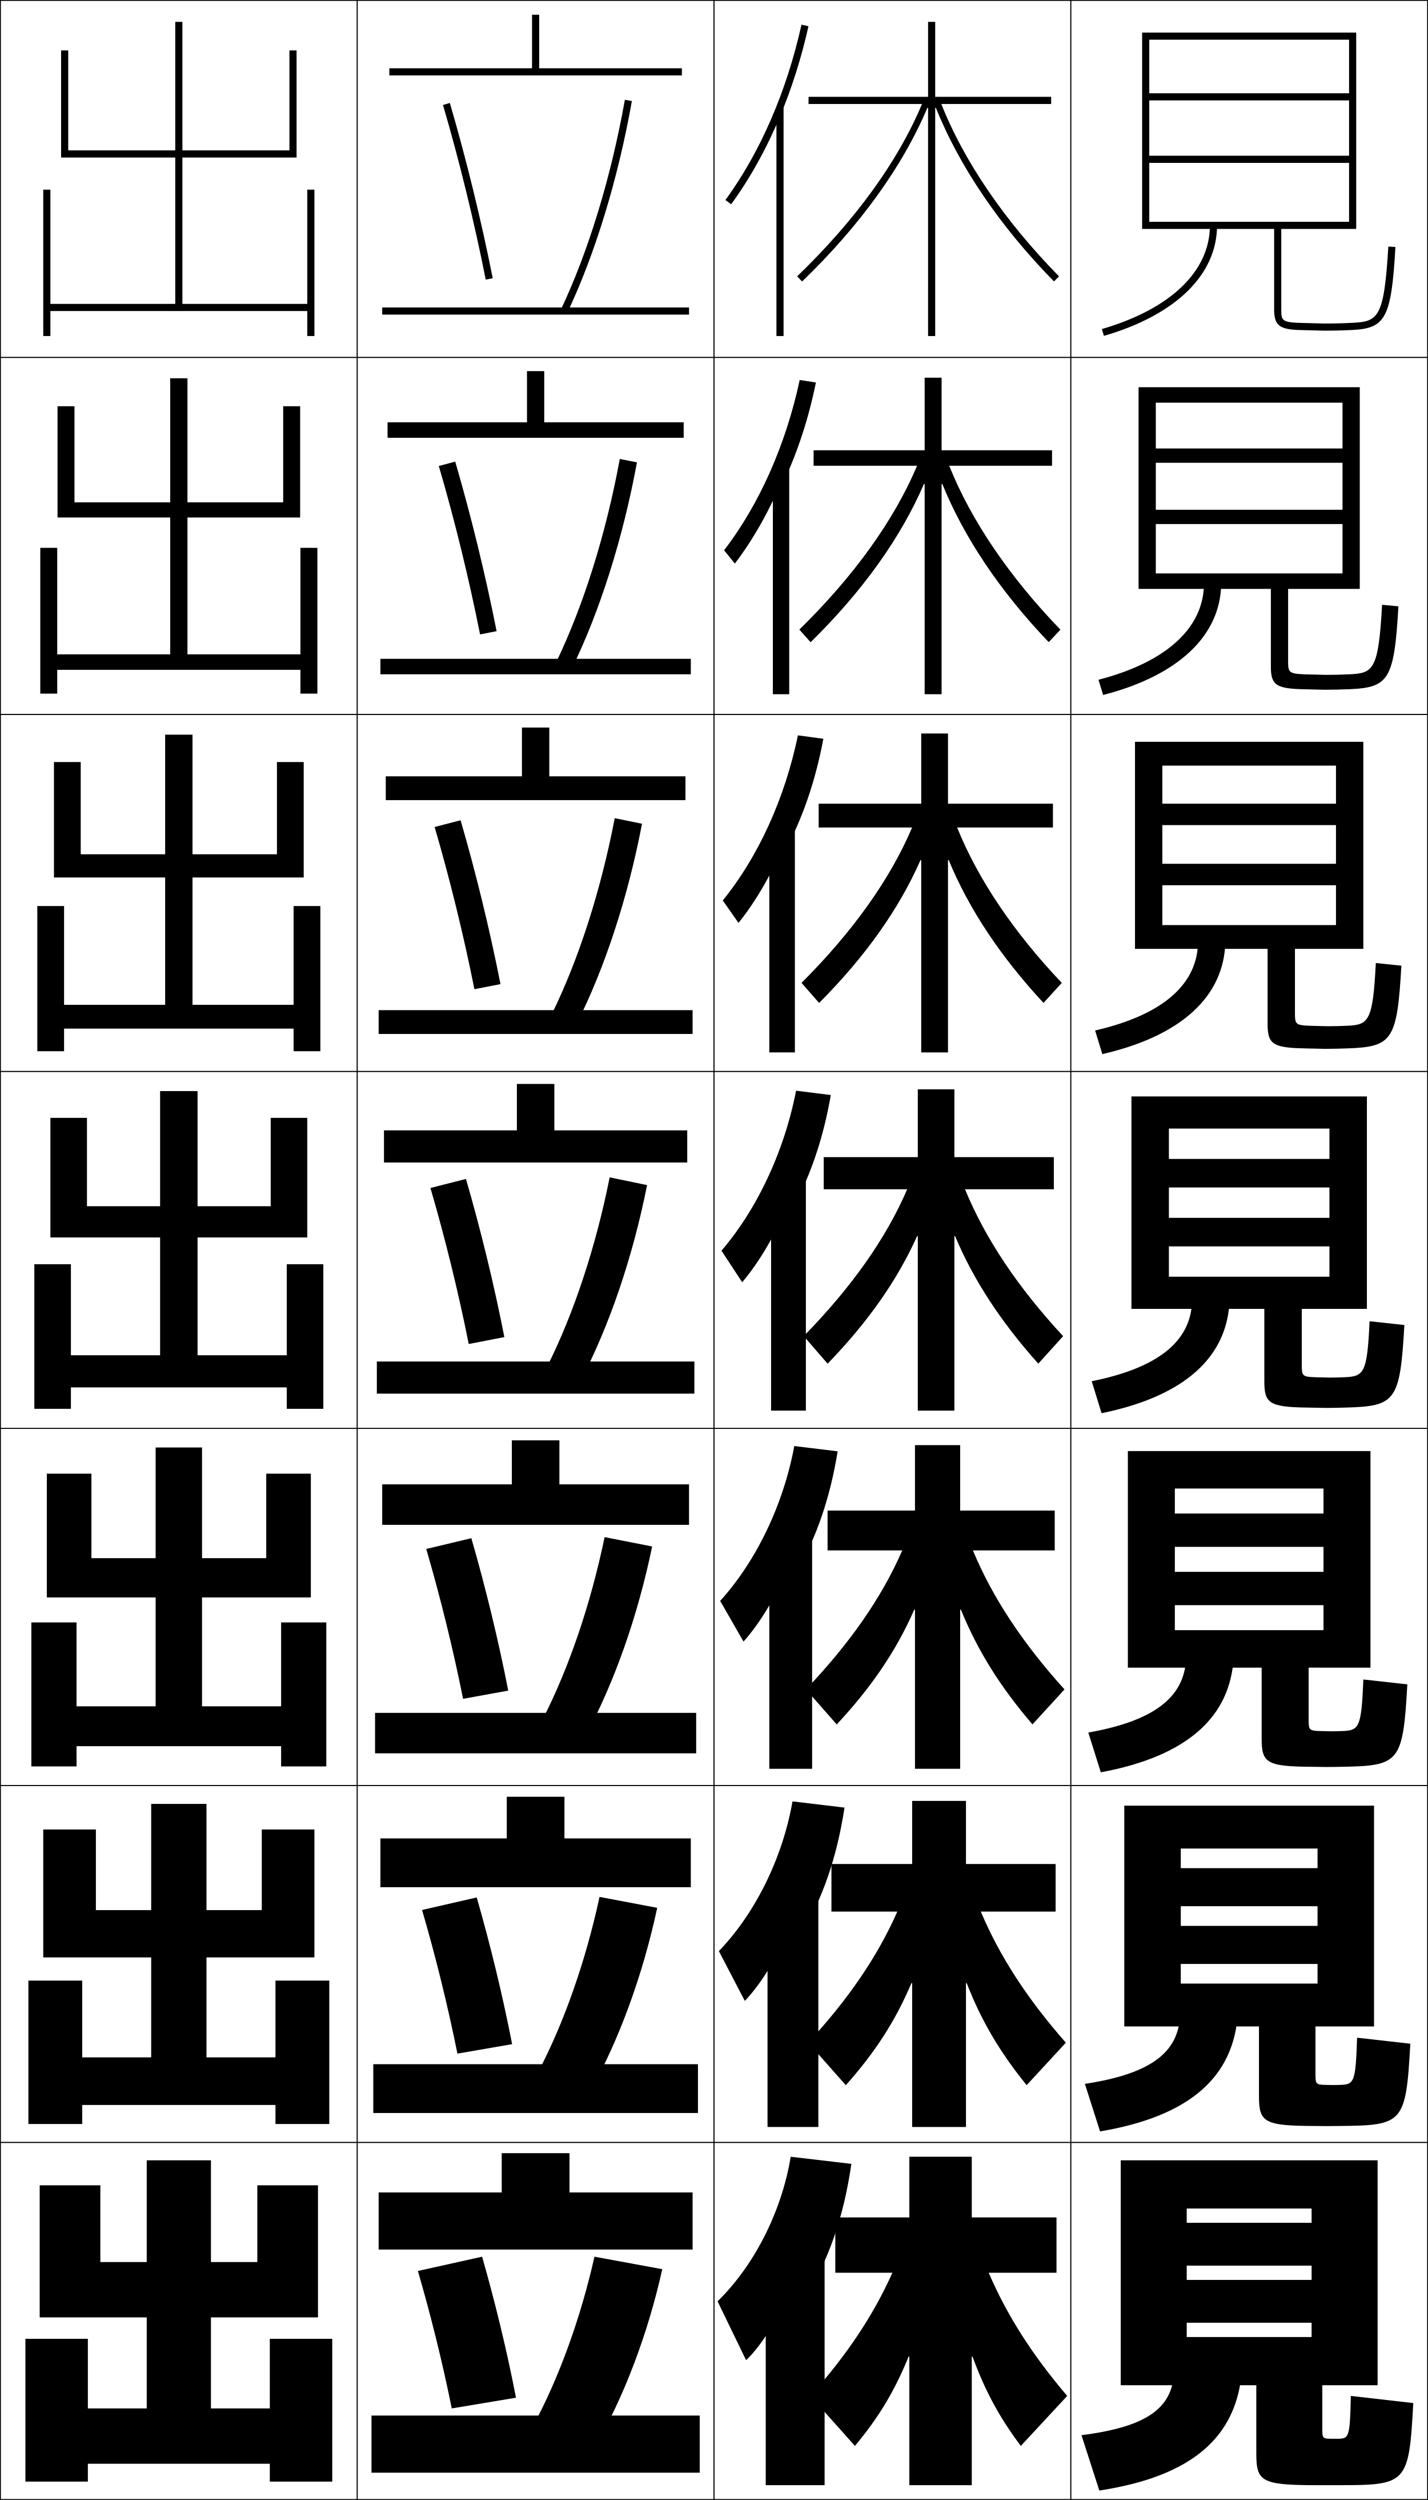 <?xml version="1.0" encoding="utf-8"?>
<!-- Generator: Adobe Illustrator 11 Build 225, SVG Export Plug-In . SVG Version: 6.0.0 Build 78)  -->
<!DOCTYPE svg PUBLIC "-//W3C//DTD SVG 1.0//EN"    "http://www.w3.org/TR/2001/REC-SVG-20010904/DTD/svg10.dtd">
<svg  xmlns="http://www.w3.org/2000/svg" xmlns:xlink="http://www.w3.org/1999/xlink" xmlns:a="http://ns.adobe.com/AdobeSVGViewerExtensions/3.0/"
	 width="400.25" height="700.25" viewBox="0 0 400.25 700.25" overflow="visible" enable-background="new 0 0 400.25 700.25"
	 xml:space="preserve">
		<g id="glyphs">
			<g>
				<rect x="0.125" y="0.125" fill="none" stroke="#000000" stroke-width="0.25" width="100" height="100"/> 
				<rect x="0.125" y="100.125" fill="none" stroke="#000000" stroke-width="0.25" width="100" height="100"/> 
				<rect x="0.125" y="200.125" fill="none" stroke="#000000" stroke-width="0.25" width="100" height="100"/> 
				<rect x="0.125" y="300.125" fill="none" stroke="#000000" stroke-width="0.25" width="100" height="100"/> 
				<rect x="0.125" y="400.125" fill="none" stroke="#000000" stroke-width="0.25" width="100" height="100"/> 
				<rect x="0.125" y="500.125" fill="none" stroke="#000000" stroke-width="0.25" width="100" height="100"/> 
				<rect x="0.125" y="600.125" fill="none" stroke="#000000" stroke-width="0.25" width="100" height="100"/> 
				<rect x="100.125" y="0.125" fill="none" stroke="#000000" stroke-width="0.25" width="100" height="100"/> 
				<rect x="100.125" y="100.125" fill="none" stroke="#000000" stroke-width="0.25" width="100" height="100"/> 
				<rect x="100.125" y="200.125" fill="none" stroke="#000000" stroke-width="0.25" width="100" height="100"/> 
				<rect x="100.125" y="300.125" fill="none" stroke="#000000" stroke-width="0.25" width="100" height="100"/> 
				<rect x="100.125" y="400.125" fill="none" stroke="#000000" stroke-width="0.25" width="100" height="100"/> 
				<rect x="100.125" y="500.125" fill="none" stroke="#000000" stroke-width="0.25" width="100" height="100"/> 
				<rect x="100.125" y="600.125" fill="none" stroke="#000000" stroke-width="0.25" width="100" height="100"/> 
				<rect x="200.125" y="0.125" fill="none" stroke="#000000" stroke-width="0.25" width="100" height="100"/> 
				<rect x="200.125" y="100.125" fill="none" stroke="#000000" stroke-width="0.25" width="100" height="100"/> 
				<rect x="200.125" y="200.125" fill="none" stroke="#000000" stroke-width="0.25" width="100" height="100"/> 
				<rect x="200.125" y="300.125" fill="none" stroke="#000000" stroke-width="0.25" width="100" height="100"/> 
				<rect x="200.125" y="400.125" fill="none" stroke="#000000" stroke-width="0.25" width="100" height="100"/> 
				<rect x="200.125" y="500.125" fill="none" stroke="#000000" stroke-width="0.25" width="100" height="100"/> 
				<rect x="200.125" y="600.125" fill="none" stroke="#000000" stroke-width="0.25" width="100" height="100"/> 
				<rect x="300.125" y="0.125" fill="none" stroke="#000000" stroke-width="0.25" width="100" height="100"/> 
				<rect x="300.125" y="100.125" fill="none" stroke="#000000" stroke-width="0.25" width="100" height="100"/> 
				<rect x="300.125" y="200.125" fill="none" stroke="#000000" stroke-width="0.25" width="100" height="100"/> 
				<rect x="300.125" y="300.125" fill="none" stroke="#000000" stroke-width="0.25" width="100" height="100"/> 
				<rect x="300.125" y="400.125" fill="none" stroke="#000000" stroke-width="0.25" width="100" height="100"/> 
				<rect x="300.125" y="500.125" fill="none" stroke="#000000" stroke-width="0.25" width="100" height="100"/> 
				<rect x="300.125" y="600.125" fill="none" stroke="#000000" stroke-width="0.25" width="100" height="100"/> 
			</g>
			<g>
				<path d="M352.125,668.125v19.047c0,7.909,1.317,8.953,17,8.953c1,0,2.062,0,3,0s2,0,3,0
					c19.239,0,19.774-0.394,21-23l-17.5-2c-0.292,11.864-0.453,12-4,12c-0.166,0-0.344,0-0.5,0
					s-0.336,0-0.5,0c-2.969,0-3-0.031-3-3v-12h15.5v-63h-72v63h18.5v-49.5h35v4h-35v12h35v4h-35v12h35v4h-35v13.5H352.125z"
					/>
				<path d="M385.125,505.792h-70V567.625h15.833v-49.833h38.333v5.499h-38.333v10.667h38.333v5.5
					h-38.333V550.125h38.333v5.5h-38.333v12H352.875v19.455c0,7.316,1.318,8.383,15.324,8.428
					c0.834,0,2.978,0.033,3.759,0.033c1.26,0,2.571-0.021,3.842-0.033
					c17.501-0.179,18.274-0.834,19.491-23.04L380.375,570.782
					c-0.416,12.764-0.826,13.12-5.009,13.227
					c-0.569,0.015-1.139,0.033-1.741,0.033c-0.13,0-1.521-0.033-1.658-0.033
					c-3.159-0.037-3.259-0.131-3.259-3.134v-13.25H385.125V505.792z"/>
				<path d="M384.125,406.458h-68V467.125h13.167v-50.167h41.666v7h-41.666v9.334h41.666v7h-41.666
					V449.625h41.666v7h-41.666v10.5H353.625v19.864c0,6.724,1.32,7.812,13.649,7.902
					c0.667,0,3.893,0.066,4.518,0.066c1.582,0,3.143-0.038,4.684-0.066
					c15.762-0.293,16.773-1.275,17.982-23.08l-12.332-1.373
					c-0.541,13.664-1.198,14.28-6.018,14.453
					c-0.974,0.035-1.934,0.066-2.983,0.066c-0.104,0-2.706-0.066-2.815-0.066
					c-3.35-0.072-3.518-0.229-3.518-3.267v-14.5H384.125V406.458z"/>
				<path d="M383.125,307.125h-66v59.5h10.5v-50.5h45v8.5h-45v8h45v8.5h-45v8h45v8.5h-45v9h26.75v20.273
					c0,6.13,1.321,7.24,11.975,7.376c0.5,0,4.807,0.101,5.275,0.101
					c1.904,0,3.714-0.052,5.526-0.101c14.024-0.383,15.272-1.716,16.473-23.12
					l-9.748-1.059c-0.665,14.563-1.569,15.451-7.026,15.68
					C375.473,385.833,374.121,385.875,372.625,385.875c-0.078,0-3.892-0.1-3.974-0.1
					c-3.54-0.109-3.776-0.327-3.776-3.4v-15.75h18.25V307.125z"/>
				<path d="M318.125,207.791v58h7.666v-51.333h48.667V225.125h-48.667v6h48.667
					v10.833h-48.667v6h48.667V259.125c-0.644,0-48.667,0-48.667,0v6.667h29.501v21.016
					c0,5.533,1.322,6.671,10.132,6.85c0.334,0,5.722,0.135,6.034,0.135
					c2.228,0,4.286-0.061,6.368-0.135c12.428-0.441,13.781-2.316,14.964-23.16
					l-7.164-0.745c-0.834,16.42-2.014,17.297-8.035,17.573
					c-1.78,0.083-3.523,0.133-5.466,0.133c-0.053,0-5.077-0.133-5.132-0.133
					c-3.831-0.149-4.035-0.485-4.035-3.534v-18H382.125v-58H318.125z"/>
				<path d="M319.125,108.458v56.5h4.833v-52.167h52.334V125.625h-52.334v4h52.334v13.167h-52.334
					v4h52.334V160.625c-1.287,0-52.334,0-52.334,0v4.333h32.25v21.758
					c0,4.937,1.325,6.102,8.291,6.324c0.166,0,6.637,0.168,6.793,0.168
					c2.549,0,4.858-0.065,7.21-0.168c10.831-0.472,12.29-2.917,13.455-23.2
					l-4.58-0.431c-1.003,18.278-2.459,19.144-9.045,19.466
					c-2.184,0.109-4.317,0.166-6.707,0.166c-0.026,0-6.262-0.166-6.289-0.166
					c-4.122-0.189-4.294-0.643-4.294-3.667v-20.25H381.125v-56.5H319.125z"/>
				<path d="M378.125,62.125c-1.931,0-56,0-56,0v2h35v22.5c0,4.34,1.326,5.533,6.448,5.798L371.125,92.625
					c2.872,0,5.431-0.064,8.053-0.202c9.235-0.478,10.799-3.519,11.945-23.24
					l-1.996-0.116c-1.171,20.135-2.903,20.989-10.054,21.359
					C376.486,90.562,373.961,90.625,371.125,90.625l-7.447-0.199
					C359.265,90.197,359.125,89.625,359.125,86.625v-22.5h21v-55h-60v55h2v-53h56v15h-56v2h56v15.5h-56v2h56V62.125z"/>
			</g>
			<g>
				<path d="M329.125,663.125c0,10.967-6.764,16.532-26,19l5,15.5c25.998-3.975,38.668-14.965,40-34
					L329.125,663.125z"/>
				<path d="M304.081,583.714l4.254,13.321c25.222-4.265,37.521-15.306,38.623-33.16
					l-16.167-0.5C330.791,574.365,323.491,580.752,304.081,583.714z"/>
				<path d="M305.038,485.304l3.508,11.143c24.445-4.555,36.371-15.646,37.246-32.321
					l-13.334-0.5C332.458,474.64,324.622,481.848,305.038,485.304z"/>
				<path d="M305.994,386.893l2.762,8.965C332.426,391.012,343.979,379.87,344.625,364.375
					l-10.5-0.5C334.125,374.914,325.753,382.943,305.994,386.893z"/>
				<path d="M306.944,288.65l2.027,6.617c22.5-5.186,34.056-16.375,34.486-31.309
					l-7.666-0.333C335.792,275.27,326.531,284.151,306.944,288.65z"/>
				<path d="M307.896,190.408l1.293,4.268c21.329-5.524,32.888-16.761,33.104-31.134
					L337.458,163.375C337.458,175.626,327.311,185.359,307.896,190.408z"/>
				<path d="M339.125,63.125c0,12.857-11.036,23.442-30.279,29.04l0.559,1.92
					C329.563,88.221,341.125,76.937,341.125,63.125H339.125z"/>
			</g>
			<g>
				<polygon points="19.125,14.125 17.125,14.125 17.125,44.125 49.125,44.125 49.125,85.125 14.125,85.125 14.125,53.125 
					12.125,53.125 12.125,94.125 14.125,94.125 14.125,87.125 86.125,87.125 86.125,94.125 88.125,94.125 88.125,53.125 
					86.125,53.125 86.125,85.125 51.125,85.125 51.125,44.125 83.125,44.125 83.125,14.125 81.125,14.125 81.125,42.125 
					51.125,42.125 51.125,6.125 49.125,6.125 49.125,42.125 19.125,42.125 "/>
				<polygon points="20.875,113.792 16.125,113.792 16.125,144.958 47.708,144.958 
					47.708,183.292 16.042,183.292 16.042,153.458 11.291,153.458 11.291,194.292 
					16.042,194.292 16.042,187.625 84.208,187.625 84.208,194.292 88.958,194.292 
					88.958,153.458 84.208,153.458 84.208,183.292 52.541,183.292 52.541,144.958 
					84.125,144.958 84.125,113.792 79.375,113.792 79.375,140.708 52.541,140.708 
					52.541,105.958 47.708,105.958 47.708,140.708 20.875,140.708 "/>
				<polygon points="22.625,213.458 15.125,213.458 15.125,245.792 46.292,245.792 46.292,281.458 
					17.958,281.458 17.958,253.792 10.458,253.792 10.458,294.458 17.958,294.458 
					17.958,288.125 82.292,288.125 82.292,294.458 89.792,294.458 89.792,253.792 
					82.292,253.792 82.292,281.458 53.958,281.458 53.958,245.792 85.125,245.792 
					85.125,213.458 77.625,213.458 77.625,239.292 53.958,239.292 53.958,205.792 
					46.292,205.792 46.292,239.292 22.625,239.292 "/>
				<polygon points="14.125,313.125 14.125,346.625 44.875,346.625 44.875,379.625 19.875,379.625 19.875,354.125 9.625,354.125 
					9.625,394.625 19.875,394.625 19.875,388.625 80.375,388.625 80.375,394.625 90.625,394.625 90.625,354.125 80.375,354.125 
					80.375,379.625 55.375,379.625 55.375,346.625 86.125,346.625 86.125,313.125 75.875,313.125 75.875,337.875 55.375,337.875 
					55.375,305.625 44.875,305.625 44.875,337.875 24.375,337.875 24.375,313.125 "/>
				<polygon points="25.625,412.791 13.125,412.791 13.125,447.458 43.625,447.458 
					43.625,477.958 21.458,477.958 21.458,454.458 8.792,454.458 8.792,494.791 
					21.458,494.791 21.458,489.125 78.791,489.125 78.791,494.791 91.458,494.791 
					91.458,454.458 78.791,454.458 78.791,477.958 56.625,477.958 56.625,447.458 
					87.125,447.458 87.125,412.791 74.625,412.791 74.625,436.458 56.625,436.458 
					56.625,405.458 43.625,405.458 43.625,436.458 25.625,436.458 "/>
				<polygon points="26.875,512.458 12.125,512.458 12.125,548.292 42.375,548.292 42.375,576.292 
					23.042,576.292 23.042,554.792 7.958,554.792 7.958,594.958 23.042,594.958 
					23.042,589.625 77.208,589.625 77.208,594.958 92.292,594.958 92.292,554.792 
					77.208,554.792 77.208,576.292 57.875,576.292 57.875,548.292 88.125,548.292 88.125,512.458 
					73.375,512.458 73.375,535.042 57.875,535.042 57.875,505.292 42.375,505.292 42.375,535.042 
					26.875,535.042 "/>
				<polygon points="75.625,655.125 75.625,674.625 59.125,674.625 59.125,649.125 89.125,649.125 89.125,612.125 72.125,612.125 
					72.125,633.625 59.125,633.625 59.125,605.125 41.125,605.125 41.125,633.625 28.125,633.625 28.125,612.125 11.125,612.125 
					11.125,649.125 41.125,649.125 41.125,674.625 24.625,674.625 24.625,655.125 7.125,655.125 7.125,695.125 24.625,695.125 
					24.625,690.125 75.625,690.125 75.625,695.125 93.125,695.125 93.125,655.125 "/>
			</g>
			<g>
				<rect x="217.625" y="29.925" width="2" height="64.2"/> 
				<rect x="216.625" y="130.792" width="4.583" height="63.667"/> 
				<rect x="215.625" y="231.658" width="7.167" height="63.133"/> 
			</g>
			<g>
				<rect x="216.125" y="329.524" width="9.75" height="65.601"/> 
				<rect x="215.625" y="429.391" width="12" height="66.067"/> 
				<rect x="215.125" y="529.258" width="14.25" height="66.534"/> 
				<rect x="214.625" y="629.125" width="16.5" height="67"/> 
			</g>
			<g>
				<path d="M263.839,29.125H294.625v-2h-32.5v-21h-2v21h-33.5v2h31.798
					c-6.677,15.987-18.727,32.636-34.991,48.279l1.387,1.441
					c16.343-15.719,28.298-32.506,35.109-48.639l0.197,0.035V94.125h2V30.241l0.197-0.035
					c6.443,16.084,17.701,32.949,33.089,48.619l1.428-1.401
					C281.514,61.819,270.153,45.079,263.839,29.125z"/>
				<path d="M294.875,130.458h-28.821c6.113,15.284,16.766,31,31.166,45.916
					l-3.273,3.501c-13.743-14.346-23.802-29.472-29.833-44.32l-0.196,0.034v58.869
					h-4.751v-58.869l-0.196-0.034c-6.402,14.887-17.102,29.959-31.767,44.337
					l-3.156-3.535c15.261-14.945,26.538-30.587,32.992-45.899h-28.998v-4.333h31.125
					v-20.333h4.751v20.333H294.875V130.458z"/>
				<path d="M295.125,231.792h-26.857c5.914,14.614,15.858,29.306,29.334,43.532
					l-5.119,5.602c-12.1-13.021-20.958-26.408-26.577-40.021l-0.197,0.034v53.853
					h-7.5v-53.853l-0.197-0.034c-5.991,13.642-15.435,26.998-28.423,40.035
					l-4.925-5.628c14.257-14.247,24.761-28.883,30.994-43.519h-26.198V225.125h28.75
					v-19.667h7.5V225.125H295.125V231.792z"/>
				<path d="M257.25,305.125h10.25v19h27.875v9h-24.893c5.713,13.944,14.949,27.612,27.5,41.149
					l-6.965,7.701c-10.455-11.696-18.113-23.344-23.32-35.722L267.5,346.287V395.125h-10.25
					v-48.838l-0.197-0.033c-5.582,12.396-13.77,24.036-25.081,35.732l-6.693-7.721
					c13.253-13.548,22.984-27.179,28.995-41.14H230.875v-9h26.375V305.125z"/>
				<path d="M295.625,434.291h-22.929c5.513,13.275,14.041,26.085,25.667,38.934
					l-8.977,9.801c-8.974-10.46-15.415-20.699-20.064-32.16L269.125,450.899v44.559
					h-12.667v-44.559l-0.197-0.034c-5.028,11.473-11.968,21.707-21.738,32.167
					l-8.629-9.814c12.249-12.85,21.208-25.641,26.997-38.927h-20.933V423.125h24.5v-18.333
					H269.125V423.125h26.5V434.291z"/>
				<path d="M295.875,535.458h-20.964c5.312,12.604,13.132,24.558,23.833,36.717
					l-10.988,11.9c-7.491-9.224-12.716-18.054-16.809-28.598L270.75,555.512v40.28
					h-15.083v-40.28l-0.197-0.034c-4.474,10.55-10.167,19.379-18.396,28.601
					l-10.564-11.906c11.244-12.151,19.431-24.104,24.998-36.714h-18.466V522.125h22.625
					v-17.667H270.75V522.125h25.125V535.458z"/>
				<path d="M254.678,660.09C250.758,669.716,246.312,677.14,239.625,685.125l-12.5-14
					c10.24-11.452,17.654-22.565,23-34.5h-16v-15.5h20.75v-17h17.5v17h23.75v15.5h-19
					c5.113,11.935,12.224,23.029,22,34.5l-13,14c-6.009-7.987-10.017-15.409-13.553-25.035
					L272.375,660.125v36h-17.5v-36L254.678,660.09z"/>
			</g>
			<g>
				<path d="M218.625,32.595c3.305-7.901,5.996-16.376,7.976-25.252l-1.951-0.436
					c-4.191,18.789-11.567,35.777-21.332,49.127l1.614,1.181
					C210.234,49.965,214.834,41.658,218.625,32.595L218.625,32.595z"/>
				<path d="M224.145,106.443c-3.922,18.267-11.379,34.931-21.193,47.689l3.012,3.734
					c5.164-6.75,9.865-15.075,13.328-23.684l0.583,0.25
					c3.835-8.286,6.801-17.384,8.813-27.293L224.145,106.443z"/>
				<path d="M223.641,205.98c-3.652,17.745-11.192,34.085-21.055,46.251l4.41,6.287
					c5.025-6.25,9.829-14.591,12.962-22.746l1.167,0.5
					c4.366-8.67,7.607-18.392,9.651-29.335L223.641,205.98z"/>
				<path d="M223.137,305.517c-3.383,17.223-11.004,33.239-20.916,44.813l5.808,8.84
					c4.887-5.751,9.792-14.109,12.597-21.81l1.75,0.75
					c4.896-9.055,8.413-19.399,10.488-31.377L223.137,305.517z"/>
				<path d="M201.855,448.429l6.539,11.393c4.748-5.251,9.755-13.627,12.231-20.873
					l2.833,1c5.427-9.439,9.219-20.407,11.326-33.418l-12.151-1.478
					C219.519,421.753,211.816,437.446,201.855,448.429z"/>
				<path d="M201.49,546.526l7.27,13.947c4.609-4.751,9.717-13.146,11.865-19.937
					l3.917,1.25c5.958-9.824,10.024-21.415,12.163-35.459l-14.576-1.739
					C219.284,520.768,211.501,536.137,201.49,546.526z"/>
				<path d="M225.625,643.625c6.489-10.208,10.83-22.422,13-37.5l-17-2
					c-2.576,15.657-10.44,30.702-20.5,40.5l8,16.5c4.471-4.251,9.681-12.663,11.5-19
					L225.625,643.625z"/>
			</g>
			<g>
				<rect x="107.125" y="86.125" width="86" height="2"/> 
				<rect x="106.625" y="184.542" width="87" height="4.333"/> 
				<rect x="106.125" y="282.958" width="88" height="6.667"/> 
				<rect x="105.625" y="381.375" width="89" height="9"/> 
				<rect x="105.125" y="479.791" width="90" height="11.334"/> 
				<rect x="104.625" y="578.208" width="91" height="13.667"/> 
				<rect x="104.125" y="676.625" width="92" height="16"/> 
			</g>
			<g>
				<polygon points="151.125,19.125 151.125,4.125 149.125,4.125 149.125,19.125 109.125,19.125 109.125,21.125 191.125,21.125 
					191.125,19.125 "/>
				<polygon points="108.625,118.291 108.625,122.625 191.625,122.625 191.625,118.291 
					152.542,118.291 152.542,103.958 147.708,103.958 147.708,118.291 "/>
				<polygon points="108.125,217.458 108.125,224.125 192.125,224.125 192.125,217.458 153.958,217.458 
					153.958,203.792 146.292,203.792 146.292,217.458 "/>
				<polygon points="107.625,316.625 107.625,325.625 192.625,325.625 192.625,316.625 155.375,316.625 155.375,303.625 
					144.875,303.625 144.875,316.625 "/>
				<polygon points="107.125,415.791 107.125,427.125 193.125,427.125 193.125,415.791 156.791,415.791 
					156.791,403.458 143.458,403.458 143.458,415.791 "/>
				<polygon points="106.625,514.958 106.625,528.625 193.625,528.625 193.625,514.958 158.208,514.958 
					158.208,503.292 142.042,503.292 142.042,514.958 "/>
				<polygon points="159.625,614.125 159.625,603.125 140.625,603.125 140.625,614.125 106.125,614.125 106.125,630.125 
					194.125,630.125 194.125,614.125 "/>
			</g>
			<g>
				<path d="M157.222,86.697l1.807,0.856c7.792-16.448,14.213-37.491,18.081-59.253
					l-1.969-0.35C171.303,49.542,164.938,70.405,157.222,86.697z"/>
				<path d="M178.528,129.52l-4.807-0.958c-3.854,20.893-10.157,41.016-17.766,56.789
					l4.338,1.881C168.148,171.195,174.625,150.708,178.528,129.52z"/>
				<path d="M179.948,230.741l-7.646-1.565c-3.871,20.193-10.112,39.576-17.612,54.831
					l6.87,2.904C169.476,271.285,176.01,251.354,179.948,230.741z"/>
				<path d="M170.883,329.788c-3.887,19.494-10.066,38.137-17.459,52.873l9.402,3.928
					c7.978-15.215,14.568-34.588,18.541-54.627L170.883,329.788z"/>
				<path d="M182.786,433.183l-13.323-2.616c-3.903,18.795-10.021,36.698-17.306,50.916
					l11.935,4.785C172.131,471.463,178.778,452.646,182.786,433.183z"/>
				<path d="M184.206,534.404l-16.161-3.059c-3.919,18.096-9.977,35.259-17.153,48.958
					l14.468,5.643C173.459,571.553,180.164,553.293,184.206,534.404z"/>
				<path d="M149.625,679.125l17,6.5c8.162-13.983,14.923-31.686,19-50l-19-3.5
					C162.69,649.521,156.693,665.944,149.625,679.125z"/>
			</g>
			<g>
				<path d="M124.165,29.406c4.598,15.695,8.74,32.609,11.979,48.914l1.961-0.39
					c-3.25-16.362-7.407-33.335-12.021-49.086L124.165,29.406z"/>
				<path d="M122.991,130.526c4.433,15.131,8.437,31.46,11.566,47.178l4.634-0.908
					c-3.128-15.813-7.154-32.265-11.6-47.489L122.991,130.526z"/>
				<path d="M121.818,231.646c4.269,14.569,8.132,30.312,11.153,45.442l7.308-1.427
					c-3.007-15.265-6.9-31.193-11.18-45.891L121.818,231.646z"/>
				<path d="M120.645,332.766c4.104,14.006,7.828,29.163,10.74,43.707l9.98-1.945
					c-2.885-14.716-6.646-30.122-10.76-44.293L120.645,332.766z"/>
				<path d="M119.471,433.885c3.938,13.443,7.523,28.015,10.327,41.972l12.653-2.297
					c-2.763-14.168-6.393-29.051-10.339-42.695L119.471,433.885z"/>
				<path d="M118.298,535.005c3.773,12.88,7.219,26.866,9.914,40.236l15.327-2.648
					c-2.642-13.62-6.14-27.98-9.92-41.098L118.298,535.005z"/>
				<path d="M117.125,636.125c3.608,12.316,6.914,25.717,9.5,38.5l18-3
					c-2.521-13.071-5.887-26.909-9.5-39.5L117.125,636.125z"/>
			</g>
		</g>
	</svg>
